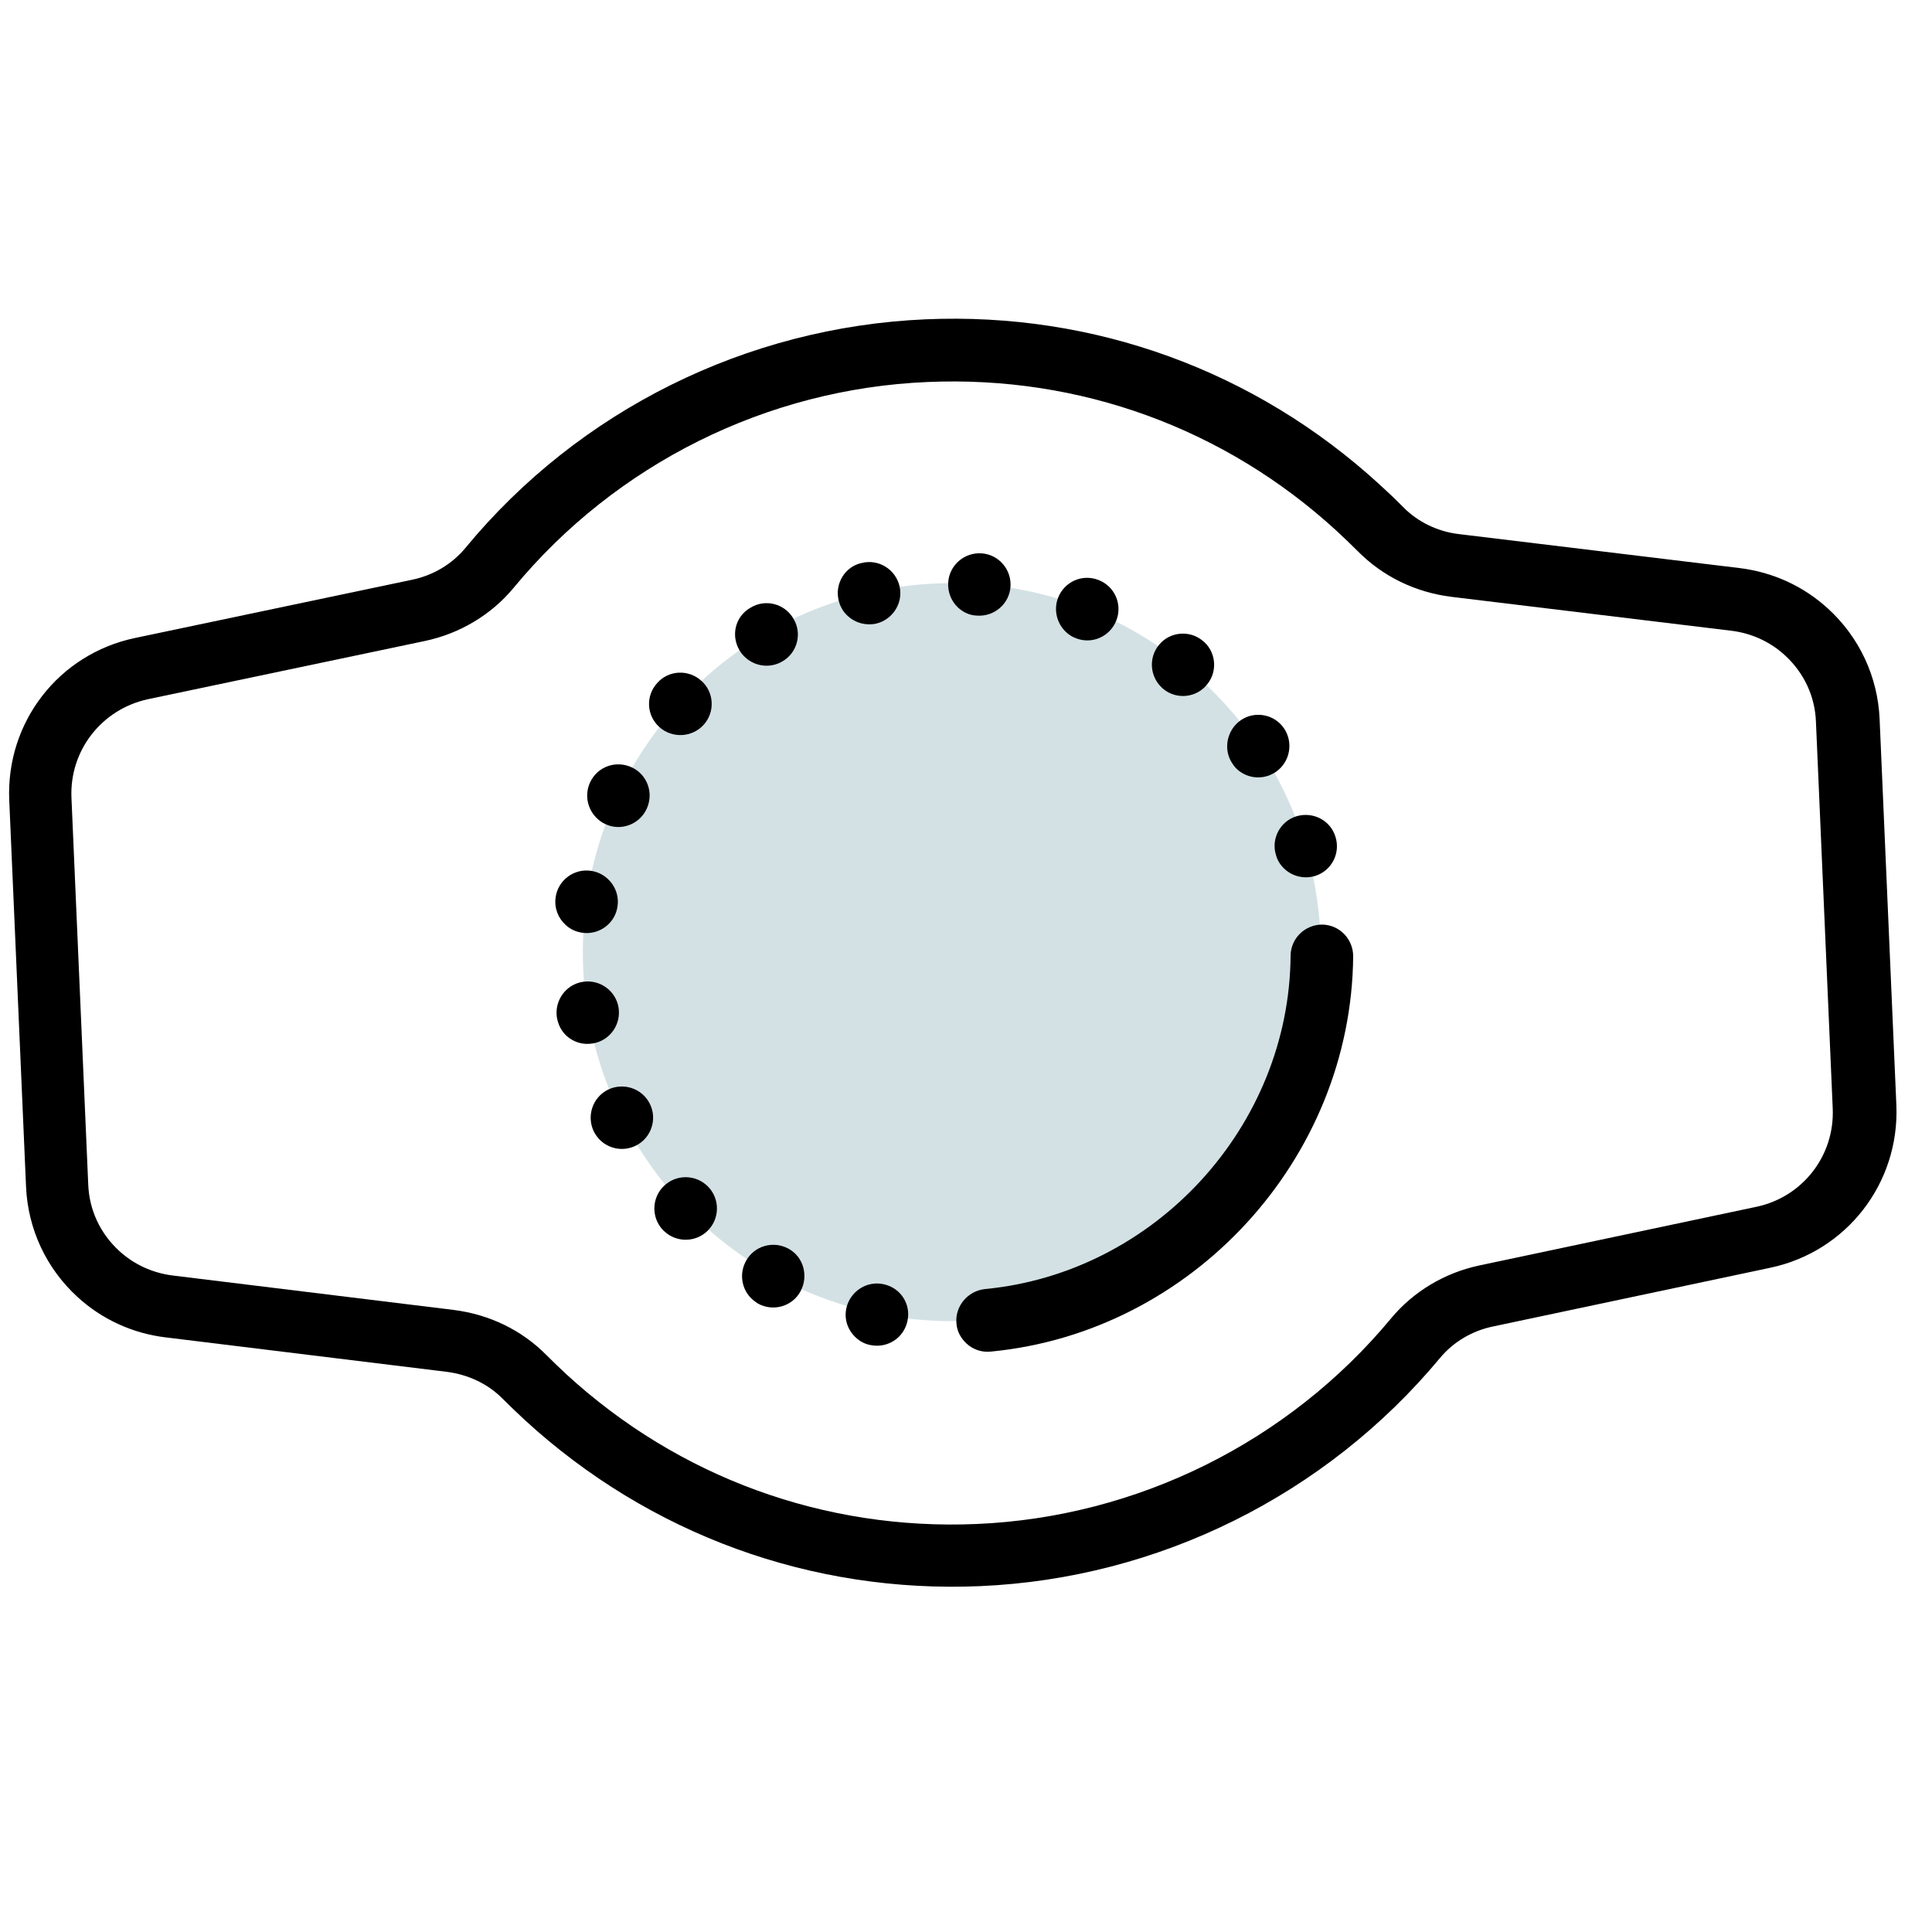 <svg width="70" height="70" viewBox="10 10 80 80" fill="none" xmlns="http://www.w3.org/2000/svg">
<g clip-path="url(#clip0)">
<path d="M39.087 60.689C45.307 66.391 54.973 65.972 60.675 59.752C66.378 53.532 65.959 43.866 59.739 38.164C53.519 32.461 43.853 32.88 38.151 39.1C32.448 45.32 32.867 54.986 39.087 60.689Z" fill="#D3E1E5"/>
<path d="M29.273 32.688C28.715 33.36 27.936 33.828 27.054 34.008L15.595 36.417C12.427 37.081 10.243 39.907 10.383 43.138L11.078 59.133C11.154 60.889 11.912 62.516 13.208 63.704C14.219 64.631 15.489 65.213 16.852 65.377L28.497 66.804C29.382 66.917 30.198 67.296 30.811 67.917C31.118 68.218 31.424 68.518 31.74 68.808C36.903 73.541 43.604 75.981 50.592 75.678C57.963 75.359 64.905 71.911 69.626 66.233C70.174 65.572 70.953 65.103 71.835 64.924L83.313 62.493C86.47 61.82 88.654 58.994 88.525 55.772L87.831 39.778C87.754 38.021 86.996 36.395 85.7 35.207C84.678 34.27 83.419 33.697 82.046 33.524L70.422 32.117C69.527 32.014 68.71 31.614 68.097 30.993C67.789 30.673 67.452 30.364 67.126 30.064C61.984 25.351 55.313 22.919 48.326 23.222C40.914 23.544 33.972 26.991 29.273 32.688ZM31.267 34.342C35.505 29.211 41.754 26.097 48.408 25.818C54.709 25.545 60.712 27.733 65.347 31.983C65.642 32.253 65.938 32.544 66.224 32.825C67.261 33.872 68.604 34.522 70.079 34.711L81.703 36.119C82.537 36.224 83.301 36.575 83.912 37.136C84.702 37.86 85.16 38.842 85.195 39.903L85.889 55.897C85.975 57.856 84.642 59.562 82.738 59.969L71.26 62.399C69.817 62.705 68.525 63.479 67.602 64.591C63.353 69.712 57.094 72.817 50.45 73.105C44.149 73.378 38.115 71.182 33.459 66.912C33.174 66.651 32.899 66.38 32.625 66.109C31.598 65.071 30.265 64.431 28.79 64.242L17.145 62.815C16.311 62.709 15.547 62.358 14.936 61.798C14.146 61.073 13.689 60.092 13.653 59.031L12.959 43.037C12.874 41.078 14.206 39.371 16.12 38.954L27.579 36.545C29.042 36.239 30.344 35.454 31.267 34.342Z" fill="black"/>
<path d="M62.835 45.404C62.896 45.634 63.026 45.831 63.194 45.985C63.521 46.285 63.991 46.406 64.441 46.275C65.13 46.073 65.513 45.339 65.302 44.66C65.1 43.971 64.375 43.597 63.686 43.799C63.017 44 62.623 44.725 62.835 45.404Z" fill="black"/>
<path d="M46.58 63.175C45.886 63.024 45.197 63.478 45.045 64.173C44.944 64.643 45.115 65.09 45.442 65.39C45.611 65.544 45.818 65.657 46.052 65.697C46.756 65.839 47.435 65.394 47.577 64.69C47.728 63.996 47.284 63.317 46.58 63.175Z" fill="black"/>
<path d="M34.467 46.058C33.764 45.957 33.098 46.452 33.007 47.164C32.946 47.611 33.115 48.019 33.421 48.299C33.611 48.473 33.838 48.584 34.113 48.623C34.815 48.724 35.482 48.23 35.572 47.518C35.673 46.815 35.169 46.159 34.467 46.058Z" fill="black"/>
<path d="M40.616 36.919C40.681 37.038 40.767 37.135 40.861 37.222C41.272 37.599 41.893 37.683 42.396 37.388C43.018 37.028 43.226 36.229 42.855 35.618C42.495 34.997 41.697 34.788 41.086 35.159C40.453 35.51 40.255 36.298 40.616 36.919Z" fill="black"/>
<path d="M37.294 40.098C37.82 40.581 38.648 40.545 39.131 40.019C39.614 39.492 39.578 38.664 39.042 38.191C38.515 37.709 37.687 37.744 37.215 38.281C36.732 38.808 36.767 39.615 37.294 40.098Z" fill="black"/>
<path d="M54.15 36.18C54.266 36.287 54.401 36.372 54.545 36.426C55.214 36.691 55.958 36.365 56.223 35.696C56.487 35.027 56.161 34.282 55.492 34.018C54.823 33.754 54.079 34.079 53.814 34.748C53.614 35.263 53.77 35.833 54.15 36.18Z" fill="black"/>
<path d="M35.613 51.724C35.502 51.021 34.833 50.544 34.13 50.656C33.427 50.767 32.95 51.435 33.061 52.139C33.115 52.44 33.248 52.697 33.458 52.89C33.743 53.151 34.133 53.276 34.544 53.207C35.248 53.096 35.724 52.428 35.613 51.724Z" fill="black"/>
<path d="M49.674 35.161C49.885 35.354 50.154 35.484 50.457 35.491C51.168 35.541 51.792 35.008 51.842 34.298C51.892 33.587 51.359 32.963 50.649 32.913C49.939 32.863 49.314 33.396 49.264 34.106C49.232 34.522 49.4 34.91 49.674 35.161Z" fill="black"/>
<path d="M44.724 34.849C44.786 35.12 44.917 35.337 45.107 35.51C45.412 35.791 45.843 35.913 46.274 35.824C46.965 35.662 47.41 34.965 47.248 34.274C47.087 33.583 46.39 33.138 45.689 33.31C44.997 33.451 44.563 34.158 44.724 34.849Z" fill="black"/>
<path d="M42.652 61.707C42.02 61.36 41.231 61.587 40.893 62.209C40.593 62.748 40.712 63.4 41.144 63.796C41.218 63.864 41.302 63.921 41.385 63.978C42.017 64.325 42.806 64.098 43.144 63.477C43.491 62.844 43.274 62.044 42.652 61.707Z" fill="black"/>
<path d="M61.032 41.618C61.086 41.706 61.151 41.785 61.224 41.852C61.656 42.248 62.316 42.311 62.828 41.965C63.417 41.555 63.564 40.759 63.175 40.169C62.774 39.569 61.959 39.423 61.379 39.822C60.8 40.222 60.633 41.038 61.032 41.618Z" fill="black"/>
<path d="M36.774 43.5C37.079 42.849 36.813 42.082 36.163 41.776C35.512 41.471 34.745 41.737 34.439 42.387C34.189 42.914 34.327 43.525 34.737 43.902C34.832 43.989 34.937 44.065 35.06 44.121C35.691 44.427 36.468 44.151 36.774 43.5Z" fill="black"/>
<path d="M36.908 55.705C36.587 55.061 35.807 54.812 35.174 55.122C34.53 55.444 34.281 56.223 34.591 56.857C34.669 57.006 34.765 57.133 34.87 57.23C35.26 57.587 35.831 57.684 36.326 57.44C36.96 57.129 37.23 56.348 36.908 55.705Z" fill="black"/>
<path d="M39.324 59.14C38.826 58.626 38.006 58.611 37.491 59.109C36.977 59.606 36.962 60.426 37.459 60.941C37.48 60.96 37.501 60.98 37.523 60.999C38.018 61.453 38.797 61.45 39.292 60.973C39.806 60.475 39.821 59.655 39.324 59.14Z" fill="black"/>
<path d="M58.114 38.477C58.135 38.496 58.156 38.515 58.177 38.535C58.733 38.986 59.558 38.889 59.989 38.334C60.441 37.779 60.344 36.953 59.789 36.522C59.233 36.071 58.408 36.167 57.977 36.722C57.554 37.246 57.618 38.023 58.114 38.477Z" fill="black"/>
<path d="M49.605 64.805C49.629 65.137 49.794 65.424 50.025 65.636C50.289 65.878 50.638 66.004 51.021 65.967C59.373 65.17 65.961 57.985 66.032 49.595C66.031 48.877 65.459 48.295 64.751 48.285C64.032 48.286 63.45 48.857 63.441 49.566C63.393 56.639 57.83 62.708 50.777 63.378C50.062 63.459 49.534 64.1 49.605 64.805Z" fill="black"/>
</g>
<defs>
<clipPath id="clip0">
<rect width="70" height="70" fill="white" transform="translate(47.305) rotate(42.516)"/>
</clipPath>
</defs>
</svg>

